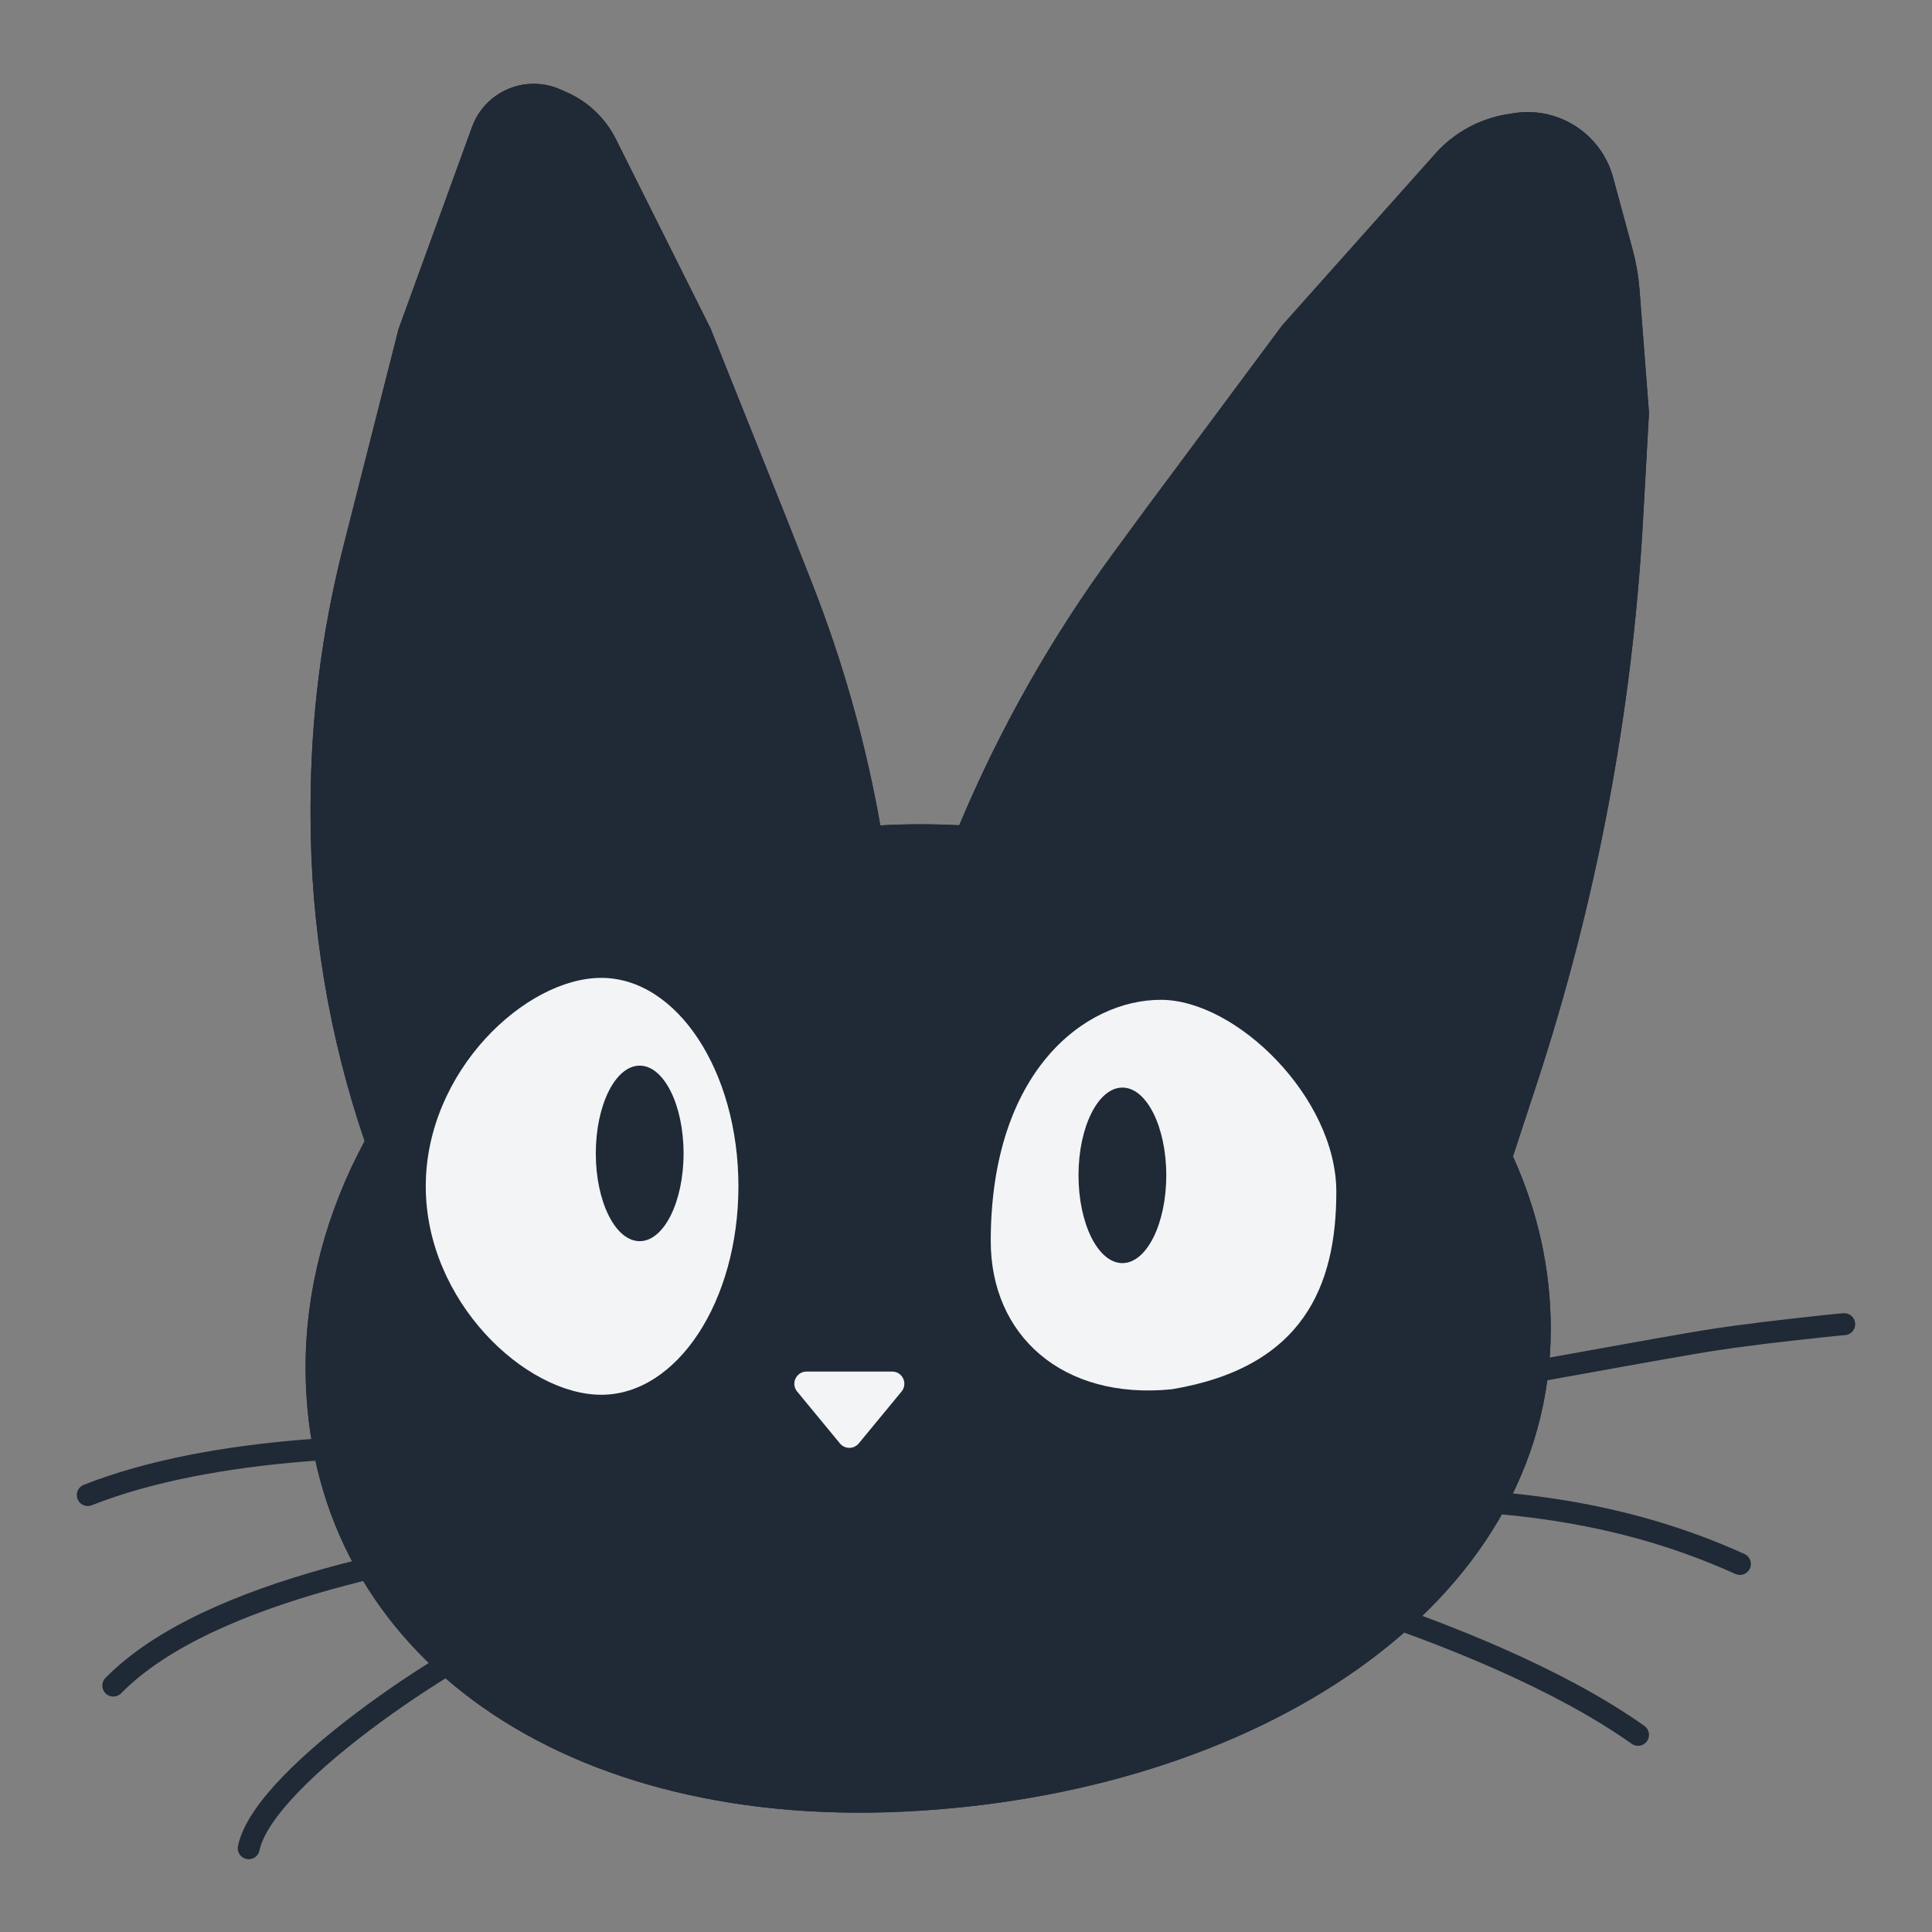 <svg width="1500" height="1500" viewBox="0 0 1500 1500" fill="none" xmlns="http://www.w3.org/2000/svg">
<rect x="0" y="0" width="1500" height="1500" fill="#808080" stroke="none"/>
<path d="M414.344 65.033C421.469 65.033 428.515 66.528 435.025 69.422L440.222 71.731C456.694 79.053 470.11 91.872 478.172 107.995L551.562 254.774L551.706 255.098L611.329 404.156L611.338 404.177L630.261 452.213C654.27 513.16 672.107 576.36 683.507 640.862C693.654 640.273 703.902 639.972 714.244 639.972C724.495 639.972 734.673 640.225 744.768 640.722C776.237 565.666 816.484 494.598 864.672 429.005L890.073 394.429L890.088 394.409L995.345 252.816C995.382 252.766 995.422 252.716 995.462 252.667L995.585 252.523L1114.43 119.247C1128.96 102.951 1148.67 92.159 1170.22 88.69L1175.22 87.888C1183.83 86.503 1192.62 86.769 1201.13 88.675C1226.01 94.246 1245.75 113.142 1252.41 137.752L1267.65 194.109C1270.35 204.086 1272.1 214.294 1272.9 224.599L1280.25 320.235C1280.26 320.329 1280.26 320.423 1280.26 320.517L1280.26 320.798L1275.64 403.805C1267.37 552.62 1239.65 699.711 1193.19 841.33L1174.64 897.851C1193.64 939.638 1204.01 984.742 1204.01 1031.78C1204.01 1248.17 973.232 1393.78 701.068 1406.56C428.904 1419.33 237.258 1277.98 237.258 1061.59C237.258 1000.72 253.599 940.731 283.109 885.944C255.309 804.459 241.118 718.944 241.118 632.835V626.879C241.118 558.859 249.588 491.103 266.331 425.176L309.39 255.631C309.425 255.493 309.467 255.357 309.516 255.224L366.486 98.554C373.804 78.43 392.93 65.033 414.344 65.033Z" fill="#202936"/>
<path d="M414.344 65.033C421.469 65.033 428.515 66.528 435.025 69.422L440.222 71.731C456.694 79.053 470.11 91.872 478.172 107.995L551.562 254.774L551.706 255.098L611.329 404.156L611.338 404.177L630.261 452.213C654.27 513.16 672.107 576.36 683.507 640.862C693.654 640.273 703.902 639.972 714.244 639.972C724.495 639.972 734.673 640.225 744.768 640.722C776.237 565.666 816.484 494.598 864.672 429.005L890.073 394.429L890.088 394.409L995.345 252.816C995.382 252.766 995.422 252.716 995.462 252.667L995.585 252.523L1114.43 119.247C1128.96 102.951 1148.67 92.159 1170.22 88.69L1175.22 87.888C1183.83 86.503 1192.62 86.769 1201.13 88.675C1226.01 94.246 1245.75 113.142 1252.41 137.752L1267.65 194.109C1270.35 204.086 1272.1 214.294 1272.9 224.599L1280.25 320.235C1280.26 320.329 1280.26 320.423 1280.26 320.517L1280.26 320.798L1275.64 403.805C1267.37 552.62 1239.65 699.711 1193.19 841.33L1174.64 897.851C1193.64 939.638 1204.01 984.742 1204.01 1031.78C1204.01 1248.17 973.232 1393.78 701.068 1406.56C428.904 1419.33 237.258 1277.98 237.258 1061.59C237.258 1000.72 253.599 940.731 283.109 885.944C255.309 804.459 241.118 718.944 241.118 632.835V626.879C241.118 558.859 249.588 491.103 266.331 425.176L309.39 255.631C309.425 255.493 309.467 255.357 309.516 255.224L366.486 98.554C373.804 78.43 392.93 65.033 414.344 65.033Z" fill="#202936"/>
<path d="M573.306 921.053C573.306 1010.43 525.638 1082.89 466.836 1082.89C408.035 1082.89 330.555 1010.43 330.555 921.053C330.555 831.675 408.035 759.219 466.836 759.219C525.638 759.219 573.306 831.675 573.306 921.053Z" fill="#F3F4F6"/>
<path d="M1037.52 925.312C1037.52 998.226 1011.96 1061.59 909.751 1078.63C824.575 1087.15 769.211 1036.56 769.211 963.641C769.211 831.618 842.432 776.254 901.234 776.254C960.036 776.254 1037.52 852.398 1037.52 925.312Z" fill="#F3F4F6"/>
<ellipse cx="496.649" cy="895.5" rx="34.07" ry="68.141" fill="#202936"/>
<ellipse cx="871.422" cy="912.535" rx="34.07" ry="68.141" fill="#202936"/>
<path d="M68.141 1160.75C163.708 1122.94 306.287 1117.87 408.013 1126.8" stroke="#202936" stroke-width="17.035" stroke-linecap="round"/>
<path d="M87.969 1308.69C162.318 1233.06 339.017 1203.33 441.888 1190.21" stroke="#202936" stroke-width="17.035" stroke-linecap="round"/>
<path d="M193.109 1434.97C204.947 1377.38 363.552 1274.16 424.586 1252.54" stroke="#202936" stroke-width="17.035" stroke-linecap="round"/>
<path d="M1091.58 1092.29C1092.09 1092.29 1101.29 1089.49 1125.43 1082.3C1140.6 1077.78 1161.83 1072.01 1173.87 1068.82C1185.91 1065.64 1188.14 1065.35 1213.11 1060.87C1238.07 1056.39 1285.71 1047.73 1312.84 1043.1C1345.08 1037.6 1353.97 1037.07 1369.94 1034.84C1382.46 1033.3 1403.96 1030.92 1415.98 1029.64C1428 1028.35 1429.9 1028.22 1431.86 1028.09" stroke="#202936" stroke-width="17.035" stroke-linecap="round"/>
<path d="M1078.31 1163.51C1173.86 1163.51 1262.45 1174.25 1350.86 1214.26" stroke="#202936" stroke-width="17.035" stroke-linecap="round"/>
<path d="M1271.75 1346.93C1209.58 1302.74 1118.83 1267.15 1050.29 1244.72" stroke="#202936" stroke-width="17.035" stroke-linecap="round"/>
<path d="M652.122 1120.67C655.911 1125.26 662.948 1125.26 666.737 1120.67L699.967 1080.38C705.063 1074.2 700.668 1064.88 692.66 1064.88H626.199C618.191 1064.88 613.796 1074.2 618.892 1080.38L652.122 1120.67Z" fill="#F3F4F6"/>
</svg>
